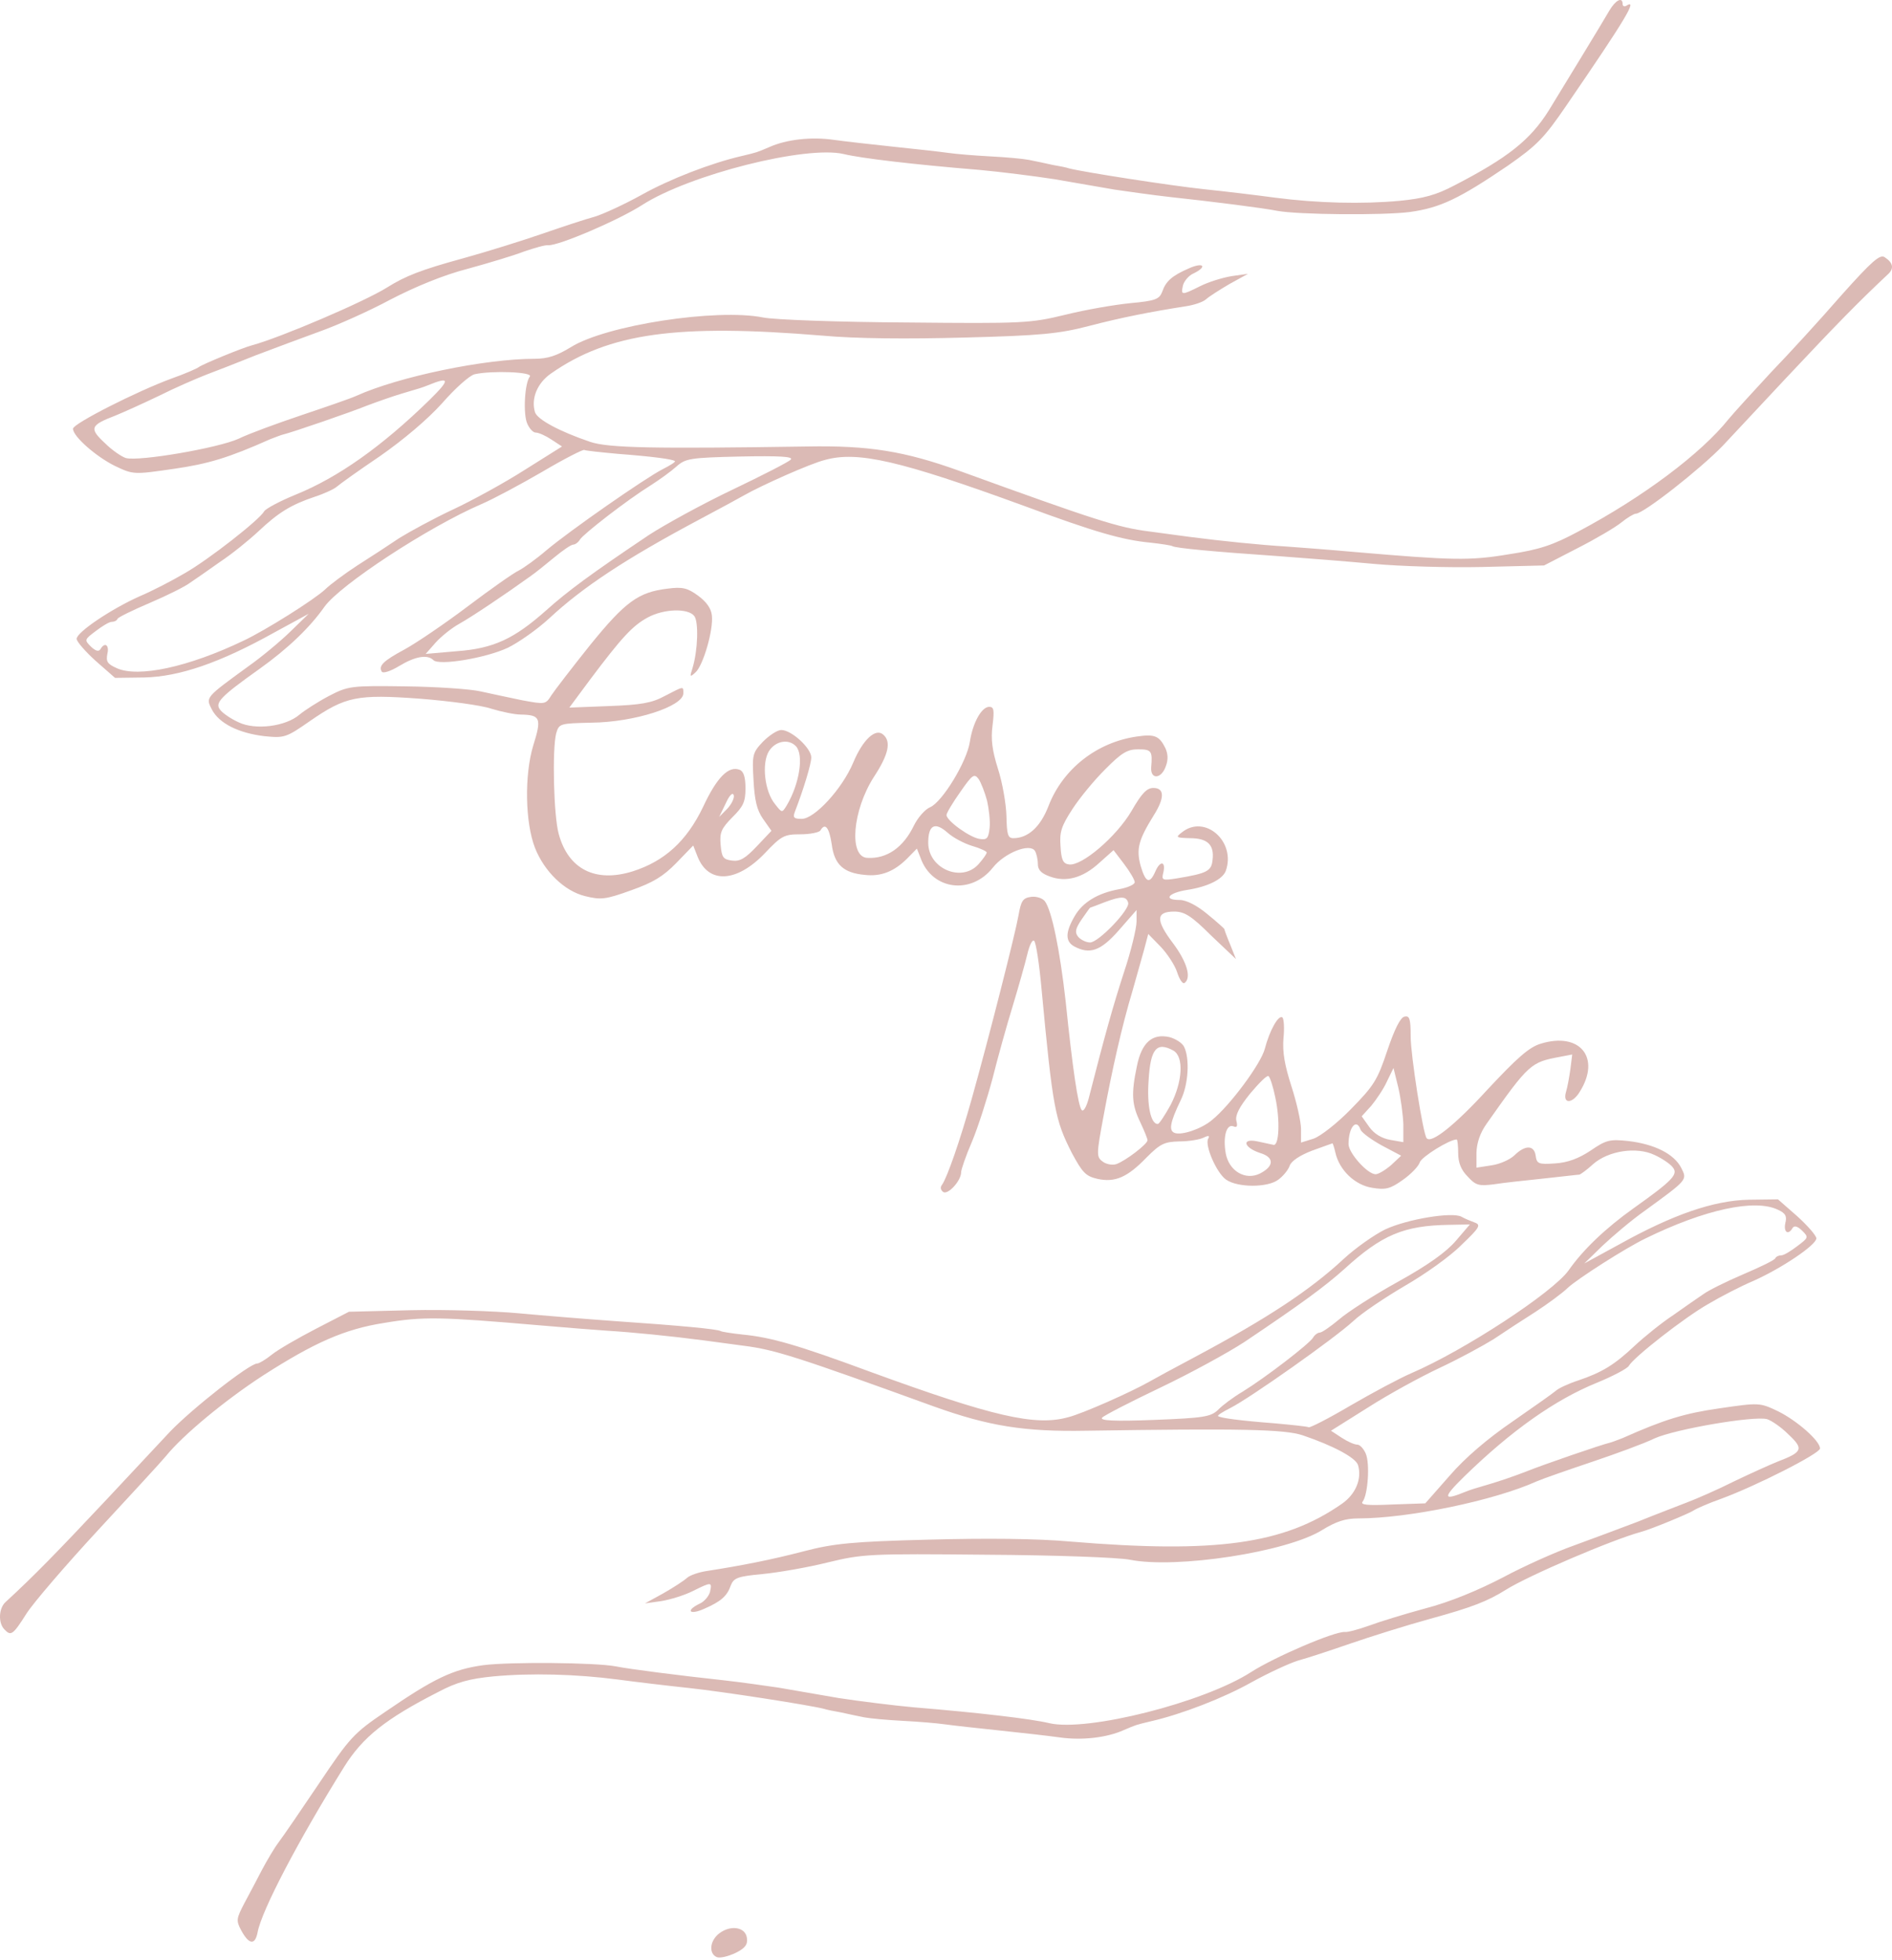 <svg width="139" height="144" viewBox="0 0 139 144" fill="none" xmlns="http://www.w3.org/2000/svg">
<path d="M118.245 0.762C117.654 1.784 115.157 5.87 113.787 8.112C112.418 10.298 110.753 11.603 106.86 13.618C105.517 14.328 104.577 14.583 102.832 14.754C100.066 15.009 96.764 14.924 93.703 14.526C92.441 14.356 90.105 14.072 88.467 13.902C86.05 13.647 79.633 12.653 78.532 12.37C78.397 12.313 77.834 12.199 77.323 12.114C76.813 12.001 76.034 11.83 75.578 11.745C75.148 11.66 73.859 11.546 72.759 11.49C71.658 11.433 70.261 11.319 69.671 11.234C69.08 11.149 67.281 10.95 65.643 10.78C64.032 10.61 62.018 10.383 61.213 10.269C59.602 10.042 57.776 10.241 56.514 10.809C55.574 11.206 55.681 11.178 54.5 11.461C52.271 11.972 49.183 13.164 47.116 14.328C45.88 15.009 44.35 15.718 43.706 15.917C43.061 16.087 41.343 16.655 39.866 17.166C38.389 17.677 35.758 18.5 34.012 18.982C30.898 19.834 29.77 20.288 28.454 21.111C26.789 22.161 20.613 24.8 18.519 25.368C17.767 25.567 14.894 26.759 14.626 26.957C14.491 27.071 13.579 27.468 12.612 27.809C10.061 28.745 5.362 31.129 5.362 31.498C5.362 32.066 7.054 33.541 8.423 34.223C9.792 34.875 9.819 34.875 12.746 34.45C15.324 34.081 16.801 33.627 19.862 32.264C20.238 32.123 20.667 31.952 20.802 31.924C21.419 31.782 25.715 30.306 26.977 29.795C27.729 29.512 28.857 29.114 29.528 28.916C30.951 28.49 30.898 28.518 31.408 28.32C33.072 27.638 33.099 27.865 31.542 29.398C28.024 32.832 24.829 35.074 21.768 36.323C20.587 36.805 19.513 37.373 19.405 37.572C19.056 38.196 15.324 41.119 13.579 42.112C12.665 42.652 11.189 43.418 10.249 43.815C8.155 44.752 5.63 46.455 5.63 46.937C5.63 47.136 6.275 47.874 7.027 48.555L8.45 49.804L10.598 49.775C13.176 49.718 16.156 48.697 20.13 46.483L22.681 45.093L21.338 46.398C20.613 47.108 19.217 48.271 18.251 48.952C15.055 51.279 15.109 51.223 15.566 52.131C16.102 53.153 17.526 53.862 19.432 54.089C20.882 54.231 21.016 54.203 22.762 52.982C25.393 51.166 26.225 50.996 30.871 51.336C33.019 51.507 35.382 51.819 36.107 52.074C36.858 52.301 37.825 52.5 38.255 52.5C39.705 52.528 39.812 52.755 39.168 54.799C38.523 56.956 38.577 60.418 39.302 62.291C40 64.051 41.477 65.47 42.981 65.839C44.135 66.123 44.484 66.094 46.364 65.413C47.975 64.845 48.727 64.391 49.693 63.398L50.929 62.121L51.251 62.944C52.056 64.959 54.124 64.845 56.191 62.688C57.4 61.411 57.614 61.298 58.796 61.298C59.521 61.298 60.192 61.156 60.273 61.014C60.622 60.418 60.917 60.787 61.105 62.036C61.293 63.511 61.964 64.136 63.522 64.278C64.73 64.42 65.697 64.022 66.637 63.086L67.362 62.348L67.63 63.029C68.462 65.385 71.335 65.782 72.947 63.739C73.806 62.66 75.659 61.922 76.034 62.518C76.142 62.688 76.249 63.143 76.249 63.483C76.249 63.909 76.491 64.164 77.109 64.391C78.317 64.845 79.552 64.505 80.76 63.398L81.808 62.462L82.586 63.483C83.016 64.051 83.365 64.647 83.365 64.817C83.365 64.987 82.855 65.214 82.237 65.328C80.653 65.612 79.525 66.293 78.934 67.343C78.263 68.507 78.263 69.159 78.908 69.528C80.062 70.153 80.868 69.869 82.21 68.336L83.499 66.861V67.712C83.499 68.194 83.096 69.869 82.586 71.401C81.781 73.871 81.163 76.084 79.982 80.71C79.82 81.306 79.606 81.704 79.472 81.562C79.203 81.249 78.8 78.525 78.29 73.558C77.86 69.755 77.27 66.889 76.76 66.208C76.572 65.981 76.115 65.839 75.739 65.895C75.148 65.981 75.014 66.179 74.826 67.258C74.585 68.62 72.678 76.141 71.389 80.739C70.53 83.804 69.59 86.5 69.214 87.039C69.053 87.238 69.107 87.436 69.295 87.578C69.644 87.805 70.611 86.755 70.611 86.131C70.611 85.932 70.96 84.911 71.416 83.861C71.846 82.839 72.517 80.739 72.92 79.234C73.296 77.73 73.967 75.318 74.397 73.927C74.826 72.508 75.309 70.805 75.471 70.124C75.632 69.443 75.847 68.989 75.981 69.131C76.115 69.273 76.357 70.862 76.518 72.65C77.35 81.505 77.511 82.271 78.746 84.712C79.525 86.159 79.767 86.415 80.626 86.613C81.915 86.897 82.828 86.5 84.224 85.052C85.245 84.031 85.54 83.889 86.641 83.861C87.366 83.861 88.171 83.719 88.44 83.577C88.789 83.406 88.896 83.435 88.762 83.662C88.493 84.144 89.38 86.188 90.078 86.67C90.937 87.266 93.139 87.266 93.917 86.67C94.266 86.415 94.642 85.961 94.75 85.648C94.857 85.308 95.502 84.882 96.388 84.542C97.193 84.258 97.865 84.002 97.891 84.002C97.918 84.002 98.026 84.315 98.106 84.683C98.402 85.989 99.556 87.067 100.791 87.266C101.785 87.436 102.134 87.351 103.047 86.699C103.664 86.273 104.228 85.677 104.309 85.393C104.443 84.996 106.484 83.719 107.021 83.719C107.075 83.719 107.128 84.173 107.128 84.712C107.128 85.421 107.343 85.961 107.826 86.443C108.417 87.096 108.659 87.153 109.76 87.011C110.458 86.897 112.123 86.727 113.438 86.585C114.781 86.443 115.935 86.301 116.043 86.301C116.123 86.273 116.58 85.961 117.036 85.535C118.164 84.542 120.232 84.23 121.547 84.854C122.111 85.109 122.729 85.535 122.89 85.762C123.32 86.273 122.89 86.727 120.017 88.77C117.949 90.246 116.311 91.807 115.237 93.34C114.083 94.957 107.585 99.215 103.691 100.889C102.832 101.258 100.818 102.336 99.207 103.273C97.623 104.209 96.227 104.919 96.146 104.862C96.039 104.805 94.938 104.692 93.703 104.578C91.125 104.38 89.621 104.181 89.487 104.039C89.433 103.982 89.836 103.727 90.4 103.443C91.85 102.705 97.999 98.363 99.395 97.086C100.013 96.49 101.758 95.326 103.208 94.475C104.685 93.624 106.564 92.29 107.37 91.466C108.712 90.189 108.82 89.991 108.337 89.82C108.041 89.707 107.612 89.537 107.37 89.395C106.699 89.026 103.396 89.565 101.758 90.331C100.952 90.729 99.583 91.694 98.724 92.488C96.254 94.787 93.112 96.859 87.795 99.697C86.238 100.52 84.734 101.343 84.439 101.513C83.15 102.251 79.525 103.869 78.478 104.124C76.061 104.805 72.92 104.068 63.898 100.775C58.608 98.817 56.621 98.249 54.553 98.051C53.775 97.966 53.023 97.852 52.942 97.795C52.701 97.653 50.069 97.398 45.102 97.058C43.115 96.916 39.973 96.66 38.12 96.49C36.268 96.32 32.723 96.206 30.199 96.263L25.635 96.376L23.218 97.625C21.902 98.306 20.425 99.158 19.969 99.527C19.513 99.896 19.029 100.179 18.895 100.179C18.331 100.179 14.142 103.472 12.504 105.174C12.343 105.345 10.249 107.587 7.859 110.141C4.1 114.143 2.462 115.817 0.394 117.719C-0.089 118.173 -0.143 119.223 0.314 119.705C0.797 120.216 0.932 120.159 1.952 118.542C2.462 117.747 4.852 114.966 7.242 112.383C9.631 109.8 11.86 107.388 12.182 106.991C13.444 105.43 16.532 102.876 19.325 101.059C23.084 98.647 25.312 97.653 28.212 97.199C31.085 96.717 32.321 96.745 39.597 97.37C41.531 97.54 43.759 97.71 44.565 97.767C46.444 97.881 49.291 98.164 51.68 98.477C52.728 98.618 54.043 98.789 54.634 98.874C56.916 99.158 58.581 99.697 68.597 103.33C72.624 104.777 75.256 105.203 79.794 105.118C91.071 104.947 94.374 105.004 95.716 105.458C97.972 106.225 99.61 107.104 99.771 107.644C100.066 108.637 99.61 109.772 98.59 110.482C94.32 113.462 89.326 114.143 78.666 113.263C76.196 113.036 72.383 113.007 68.194 113.121C62.609 113.263 61.239 113.405 59.065 113.972C56.675 114.597 54.5 115.023 51.949 115.42C51.358 115.505 50.687 115.732 50.472 115.931C50.257 116.129 49.479 116.64 48.727 117.066L47.384 117.804L48.593 117.634C49.264 117.52 50.284 117.208 50.902 116.896C52.271 116.215 52.325 116.215 52.164 116.952C52.083 117.265 51.734 117.69 51.385 117.832C50.338 118.343 50.66 118.684 51.734 118.201C52.969 117.662 53.426 117.265 53.694 116.47C53.909 115.931 54.204 115.817 56.03 115.647C57.185 115.533 59.333 115.164 60.81 114.795C63.388 114.171 63.871 114.143 72.49 114.228C77.431 114.256 82.183 114.427 83.016 114.597C86.426 115.278 94.562 114.029 97.14 112.411C98.16 111.787 98.831 111.56 99.798 111.56C103.45 111.56 109.76 110.255 112.901 108.836C113.358 108.637 115.157 108.012 116.929 107.416C118.701 106.82 120.796 106.054 121.547 105.685C123.051 105.004 128.824 104.011 129.818 104.266C130.113 104.351 130.838 104.834 131.375 105.373C132.53 106.452 132.449 106.679 130.596 107.388C130.032 107.615 128.582 108.268 127.401 108.836C126.22 109.432 124.662 110.113 123.91 110.396C123.185 110.68 121.547 111.305 120.285 111.816C119.023 112.298 116.956 113.064 115.64 113.547C114.351 114.001 111.988 115.051 110.404 115.902C108.605 116.839 106.484 117.719 104.712 118.173C103.154 118.598 101.302 119.166 100.55 119.45C99.825 119.705 99.019 119.932 98.804 119.904C98.052 119.847 93.622 121.749 91.904 122.856C88.413 125.098 79.847 127.255 77.082 126.602C75.793 126.29 71.953 125.836 67.12 125.438C65.562 125.296 63.092 124.984 61.615 124.757C60.139 124.502 58.152 124.161 57.185 123.991C56.218 123.849 54.419 123.593 53.157 123.452C49.989 123.111 46.203 122.629 45.236 122.43C43.732 122.146 37.476 122.089 35.489 122.345C33.26 122.657 31.891 123.31 28.293 125.779C25.984 127.34 25.688 127.68 23.46 131.001C22.144 132.959 20.802 134.917 20.479 135.343C20.157 135.769 19.62 136.677 19.244 137.387C18.895 138.068 18.304 139.174 17.955 139.827C17.364 140.962 17.338 141.104 17.714 141.814C18.277 142.864 18.734 142.949 18.922 141.984C19.217 140.366 21.929 135.201 25.286 129.809C26.655 127.624 28.32 126.29 32.213 124.303C33.556 123.593 34.496 123.338 36.241 123.168C39.007 122.912 42.309 122.997 45.37 123.395C46.632 123.565 48.995 123.849 50.606 124.019C53.023 124.275 59.44 125.268 60.541 125.552C60.702 125.609 61.239 125.722 61.75 125.807C62.26 125.921 63.065 126.091 63.495 126.176C63.951 126.261 65.213 126.375 66.314 126.432C67.415 126.488 68.811 126.602 69.402 126.687C69.993 126.772 71.819 126.971 73.43 127.141C75.068 127.311 77.055 127.538 77.86 127.652C79.472 127.879 81.297 127.68 82.559 127.113C83.499 126.715 83.392 126.744 84.573 126.46C86.802 125.949 89.89 124.757 91.957 123.593C93.192 122.912 94.723 122.203 95.367 122.004C96.012 121.834 97.73 121.266 99.207 120.755C100.684 120.245 103.315 119.422 105.061 118.939C108.175 118.088 109.303 117.634 110.619 116.811C112.284 115.76 118.459 113.121 120.554 112.553C121.306 112.355 124.179 111.163 124.447 110.964C124.608 110.851 125.495 110.453 126.461 110.113C129.012 109.176 133.711 106.792 133.711 106.423C133.711 105.856 132.019 104.38 130.65 103.699C129.281 103.046 129.254 103.046 126.327 103.472C123.749 103.841 122.272 104.295 119.211 105.657C118.835 105.799 118.406 105.969 118.272 105.997C117.654 106.139 113.358 107.615 112.096 108.126C111.371 108.41 110.216 108.807 109.545 109.006C108.122 109.432 108.175 109.403 107.665 109.602C106.001 110.283 105.974 110.056 107.531 108.523C111.049 105.089 114.244 102.847 117.305 101.598C118.486 101.116 119.56 100.548 119.668 100.35C120.017 99.725 123.749 96.802 125.495 95.809C126.407 95.27 127.884 94.503 128.824 94.106C130.918 93.169 133.442 91.466 133.442 90.984C133.442 90.785 132.798 90.047 132.046 89.366L130.623 88.118L128.475 88.146C125.897 88.203 122.917 89.225 118.943 91.438L116.392 92.829L117.735 91.523C118.486 90.814 119.856 89.65 120.822 88.969C124.018 86.642 123.964 86.699 123.508 85.79C122.971 84.769 121.547 84.059 119.614 83.832C118.272 83.69 118.003 83.747 116.848 84.542C115.989 85.109 115.184 85.421 114.244 85.478C113.036 85.563 112.901 85.507 112.821 84.911C112.713 84.116 112.042 84.116 111.263 84.882C110.941 85.194 110.189 85.535 109.572 85.62L108.471 85.79V84.683C108.498 83.946 108.739 83.236 109.223 82.555C112.337 78.128 112.472 78.043 114.62 77.645L115.506 77.475L115.372 78.553C115.291 79.121 115.157 79.887 115.049 80.228C114.781 81.136 115.533 81.108 116.07 80.199C117.627 77.702 116.07 75.8 113.197 76.68C112.337 76.936 111.451 77.73 109.276 80.058C106.887 82.668 105.168 84.031 104.819 83.633C104.551 83.378 103.638 77.503 103.638 76.169C103.638 74.835 103.557 74.608 103.181 74.694C102.886 74.75 102.456 75.602 101.919 77.191C101.194 79.376 100.926 79.774 99.261 81.477C98.24 82.527 97.005 83.492 96.495 83.662L95.582 83.946V82.952C95.582 82.413 95.26 80.994 94.884 79.83C94.374 78.241 94.213 77.305 94.293 76.283C94.374 75.517 94.32 74.835 94.213 74.75C93.917 74.552 93.273 75.715 92.924 77.049C92.655 78.128 90.373 81.221 89.031 82.3C88.252 82.952 86.802 83.435 86.292 83.236C85.862 83.066 85.943 82.498 86.748 80.824C87.312 79.689 87.419 77.759 86.99 76.907C86.856 76.623 86.345 76.311 85.916 76.198C84.654 75.914 83.875 76.595 83.526 78.326C83.096 80.37 83.15 81.164 83.768 82.442C84.063 83.066 84.305 83.662 84.305 83.775C84.305 84.059 82.667 85.308 81.996 85.535C81.7 85.62 81.244 85.535 81.002 85.336C80.546 84.996 80.546 84.826 81.082 81.959C81.7 78.61 82.425 75.375 83.204 72.792C83.472 71.856 83.848 70.522 84.036 69.84L84.358 68.62L85.271 69.557C85.755 70.067 86.319 70.919 86.48 71.43C86.641 71.941 86.882 72.31 87.017 72.224C87.554 71.856 87.205 70.663 86.157 69.273C84.895 67.598 84.922 66.974 86.265 66.974C87.017 66.974 87.527 67.286 88.977 68.734L90.803 70.465L90.373 69.386C90.131 68.819 89.944 68.279 89.944 68.251C89.944 68.223 89.38 67.712 88.681 67.144C87.93 66.52 87.151 66.123 86.668 66.123C85.432 66.123 85.808 65.612 87.205 65.385C88.708 65.158 89.809 64.618 90.051 63.994C90.829 61.837 88.52 59.794 86.829 61.156C86.345 61.525 86.399 61.553 87.419 61.582C88.708 61.582 89.219 62.064 89.084 63.171C89.004 63.994 88.708 64.164 86.48 64.533C85.406 64.704 85.325 64.675 85.459 64.136C85.674 63.285 85.245 63.199 84.895 63.994C84.466 64.987 84.17 64.874 83.794 63.597C83.472 62.376 83.633 61.724 84.761 59.907C85.567 58.63 85.567 57.892 84.734 57.892C84.251 57.892 83.875 58.289 83.123 59.595C82.022 61.468 79.472 63.653 78.532 63.511C78.102 63.455 77.968 63.171 77.914 62.178C77.834 61.128 77.968 60.702 78.8 59.425C79.337 58.602 80.411 57.296 81.217 56.502C82.398 55.309 82.828 55.054 83.607 55.054C84.6 55.054 84.681 55.168 84.573 56.388C84.519 57.296 85.325 57.239 85.647 56.303C85.835 55.82 85.808 55.395 85.62 54.969C85.164 54.061 84.842 53.919 83.499 54.117C80.572 54.543 78.075 56.502 77.028 59.226C76.437 60.759 75.524 61.582 74.45 61.582C74.047 61.582 73.967 61.326 73.94 59.936C73.913 59.056 73.645 57.495 73.323 56.502C72.893 55.139 72.785 54.316 72.92 53.294C73.054 52.188 73.027 51.932 72.678 51.932C72.114 51.932 71.47 53.096 71.255 54.486C71.04 55.962 69.214 58.942 68.328 59.311C67.979 59.453 67.442 60.049 67.147 60.645C66.368 62.263 65.16 63.114 63.71 63.029C62.34 62.944 62.636 59.538 64.193 57.097C65.294 55.423 65.482 54.486 64.891 53.976C64.327 53.465 63.388 54.345 62.689 56.019C61.884 57.949 59.843 60.163 58.903 60.163C58.34 60.163 58.232 60.078 58.393 59.652C59.011 58.062 59.602 56.133 59.602 55.65C59.602 54.969 58.152 53.635 57.4 53.635C57.104 53.635 56.514 54.032 56.057 54.486C55.279 55.309 55.252 55.451 55.359 57.325C55.44 58.8 55.601 59.51 56.057 60.163L56.675 61.042L55.601 62.178C54.768 63.057 54.365 63.313 53.775 63.228C53.13 63.143 53.023 63.001 52.942 62.064C52.862 61.156 52.996 60.872 53.802 60.049C54.607 59.254 54.768 58.914 54.768 57.92C54.768 57.097 54.634 56.672 54.339 56.558C53.533 56.246 52.674 57.097 51.654 59.283C50.445 61.809 48.807 63.285 46.471 64.022C43.732 64.874 41.745 63.852 41.047 61.27C40.671 59.907 40.564 55.054 40.859 53.891C41.074 53.153 41.128 53.153 43.437 53.096C46.605 53.067 50.204 51.904 50.204 50.939C50.204 50.4 50.257 50.4 48.834 51.138C47.894 51.648 47.089 51.79 44.726 51.876L41.826 51.989L43.383 49.889C45.666 46.852 46.471 45.972 47.572 45.376C48.754 44.724 50.553 44.667 51.009 45.263C51.331 45.688 51.278 47.76 50.875 49.094C50.66 49.747 50.687 49.775 51.09 49.406C51.654 48.924 52.432 46.256 52.298 45.206C52.244 44.695 51.895 44.213 51.278 43.759C50.499 43.191 50.123 43.106 49.049 43.248C46.901 43.503 45.934 44.213 43.356 47.391C42.041 49.037 40.752 50.712 40.51 51.081C40.081 51.762 40.054 51.762 38.362 51.45C37.422 51.251 36.053 50.967 35.301 50.797C34.576 50.627 32.079 50.456 29.797 50.428C25.769 50.371 25.581 50.4 24.158 51.138C23.352 51.563 22.386 52.188 22.01 52.5C20.989 53.38 18.761 53.663 17.526 53.067C16.962 52.812 16.344 52.386 16.183 52.159C15.753 51.648 16.183 51.194 19.056 49.151C21.124 47.675 22.762 46.114 23.836 44.582C24.99 42.964 31.488 38.707 35.382 37.032C36.241 36.663 38.255 35.585 39.866 34.648C41.45 33.712 42.846 33.002 42.927 33.059C43.034 33.116 44.135 33.229 45.37 33.343C47.948 33.541 49.452 33.74 49.586 33.882C49.64 33.939 49.237 34.194 48.673 34.478C47.357 35.159 41.853 38.991 40.134 40.438C39.409 41.062 38.496 41.715 38.12 41.914C37.745 42.084 36.053 43.276 34.361 44.553C32.67 45.83 30.575 47.249 29.743 47.703C28.159 48.555 27.783 48.924 28.051 49.35C28.132 49.492 28.696 49.321 29.34 48.924C30.522 48.214 31.408 48.072 31.837 48.498C32.24 48.924 35.677 48.356 37.315 47.59C38.12 47.193 39.49 46.228 40.349 45.433C42.819 43.134 45.961 41.062 51.278 38.224C52.835 37.401 54.339 36.578 54.634 36.408C55.923 35.67 59.548 34.052 60.595 33.797C63.012 33.116 66.153 33.854 75.175 37.146C80.465 39.104 82.452 39.672 84.519 39.87C85.298 39.956 86.05 40.069 86.131 40.126C86.372 40.268 89.004 40.523 93.971 40.864C95.958 41.006 99.1 41.261 100.952 41.431C102.805 41.602 106.376 41.715 108.874 41.658L113.438 41.545L115.855 40.296C117.197 39.615 118.647 38.764 119.104 38.395C119.56 38.026 120.044 37.742 120.178 37.742C120.742 37.742 124.931 34.45 126.569 32.747C126.73 32.577 128.824 30.334 131.214 27.78C134.973 23.779 136.53 22.189 138.678 20.174C139.162 19.748 139.108 19.323 138.464 18.897C138.115 18.67 137.551 19.152 135.268 21.707C133.765 23.438 131.429 25.992 130.086 27.383C128.77 28.802 127.374 30.334 126.998 30.789C124.984 33.315 120.715 36.522 115.962 39.047C114.11 40.041 113.116 40.381 110.861 40.722C107.987 41.204 106.752 41.176 99.476 40.552C97.569 40.381 95.314 40.211 94.508 40.154C92.629 40.041 89.782 39.757 87.393 39.445C86.372 39.303 85.03 39.133 84.439 39.047C82.157 38.764 80.492 38.224 70.476 34.592C66.449 33.144 63.817 32.718 59.279 32.804C48.002 32.974 44.699 32.917 43.356 32.463C41.101 31.697 39.463 30.817 39.302 30.278C39.007 29.284 39.463 28.149 40.483 27.44C44.753 24.46 49.747 23.779 60.407 24.658C62.877 24.885 66.69 24.914 70.879 24.8C76.464 24.658 77.834 24.517 80.008 23.949C82.398 23.325 84.573 22.899 87.124 22.501C87.715 22.416 88.386 22.189 88.601 21.991C88.816 21.792 89.621 21.281 90.346 20.855L91.689 20.117L90.481 20.288C89.809 20.401 88.789 20.713 88.171 21.026C86.802 21.707 86.748 21.707 86.909 20.969C86.99 20.657 87.339 20.231 87.688 20.089C88.735 19.578 88.413 19.238 87.339 19.72C86.104 20.259 85.647 20.657 85.379 21.451C85.164 21.991 84.869 22.104 83.043 22.274C81.888 22.388 79.74 22.757 78.263 23.126C75.685 23.75 75.202 23.779 66.583 23.693C61.642 23.665 56.889 23.495 56.057 23.325C52.647 22.643 44.511 23.892 41.933 25.51C40.913 26.134 40.242 26.361 39.275 26.361C35.623 26.361 29.313 27.667 26.172 29.086C25.742 29.284 23.916 29.909 22.144 30.505C20.372 31.101 18.277 31.867 17.526 32.236C16.022 32.917 10.249 33.91 9.255 33.655C8.96 33.57 8.235 33.087 7.698 32.548C6.543 31.47 6.624 31.243 8.477 30.533C9.041 30.306 10.491 29.653 11.672 29.086C12.854 28.49 14.438 27.809 15.163 27.525C15.915 27.241 17.526 26.617 18.788 26.106C20.05 25.623 22.117 24.857 23.433 24.375C24.722 23.921 27.085 22.87 28.669 22.019C30.468 21.082 32.589 20.203 34.361 19.748C35.919 19.323 37.798 18.755 38.523 18.471C39.275 18.216 40.054 17.989 40.269 18.017C41.02 18.074 45.451 16.172 47.169 15.066C50.66 12.824 59.226 10.667 61.991 11.319C63.28 11.632 67.12 12.086 71.953 12.483C73.51 12.625 75.981 12.937 77.458 13.164C78.934 13.42 80.921 13.76 81.888 13.931C82.855 14.072 84.654 14.328 85.916 14.47C89.084 14.81 92.87 15.293 93.837 15.491C95.341 15.775 101.597 15.832 103.584 15.576C105.813 15.264 107.182 14.612 110.78 12.171C112.928 10.667 113.438 10.156 115.103 7.715C119.399 1.443 120.366 -0.146 119.48 0.421C119.346 0.506 119.211 0.45 119.211 0.308C119.211 -0.26 118.701 -0.004 118.245 0.762ZM38.926 27.667C38.55 28.121 38.416 30.42 38.738 31.129C38.899 31.498 39.168 31.782 39.356 31.782C39.571 31.782 40.081 32.009 40.51 32.293L41.289 32.804L38.577 34.507C37.073 35.471 34.684 36.777 33.287 37.43C31.891 38.082 30.119 39.047 29.34 39.53C28.588 40.041 27.192 40.949 26.252 41.545C25.339 42.141 24.265 42.935 23.889 43.304C23.111 44.042 19.459 46.341 17.875 47.079C13.847 49.009 10.168 49.804 8.584 49.094C7.886 48.782 7.779 48.612 7.886 48.044C8.047 47.391 7.698 47.136 7.376 47.703C7.242 47.902 7 47.817 6.678 47.505C6.194 47.022 6.194 46.994 7.027 46.37C7.51 46.001 8.02 45.688 8.208 45.688C8.396 45.688 8.584 45.603 8.638 45.461C8.692 45.348 9.739 44.837 11.001 44.298C12.263 43.759 13.579 43.106 13.954 42.822C14.33 42.567 15.324 41.885 16.156 41.289C17.015 40.722 18.277 39.7 18.976 39.047C20.452 37.657 21.365 37.089 23.137 36.493C23.836 36.266 24.561 35.925 24.749 35.755C24.936 35.585 26.36 34.563 27.917 33.513C29.662 32.293 31.408 30.817 32.482 29.625C33.422 28.547 34.496 27.582 34.871 27.496C36.133 27.213 39.195 27.326 38.926 27.667ZM58.098 33.769C57.937 33.939 56.004 34.932 53.802 35.982C51.6 37.032 48.861 38.536 47.68 39.303C43.41 42.169 41.719 43.418 40.134 44.837C37.771 46.937 36.268 47.647 33.556 47.845L31.273 48.044L31.998 47.221C32.401 46.767 33.18 46.142 33.744 45.83C34.657 45.319 37.073 43.702 38.926 42.368C39.302 42.112 40.108 41.46 40.725 40.949C41.343 40.438 41.96 40.012 42.121 40.012C42.256 40.012 42.497 39.842 42.605 39.643C42.873 39.218 46.095 36.72 47.787 35.67C48.458 35.244 49.318 34.62 49.693 34.279C50.365 33.683 50.687 33.627 54.392 33.541C57.239 33.485 58.313 33.541 58.098 33.769ZM58.474 54.827C59.065 55.451 58.742 57.58 57.803 59.169C57.453 59.737 57.453 59.737 56.943 59.084C56.165 58.148 55.95 56.076 56.487 55.196C56.97 54.43 57.937 54.259 58.474 54.827ZM72.517 58.829C72.651 59.425 72.759 60.333 72.705 60.815C72.624 61.582 72.517 61.724 71.98 61.638C71.282 61.553 69.537 60.304 69.537 59.879C69.537 59.737 69.993 58.971 70.557 58.176C71.443 56.899 71.577 56.814 71.899 57.239C72.087 57.523 72.356 58.233 72.517 58.829ZM53.426 59.425L52.835 60.021L53.318 59.027C53.587 58.431 53.828 58.176 53.909 58.431C53.963 58.63 53.748 59.084 53.426 59.425ZM71.416 62.149C72.007 62.319 72.49 62.547 72.49 62.632C72.49 62.745 72.222 63.114 71.899 63.483C70.664 64.874 68.194 63.824 68.194 61.922C68.194 60.617 68.677 60.361 69.59 61.156C70.02 61.553 70.852 61.979 71.416 62.149ZM82.882 66.321C83.043 66.804 80.707 69.244 80.089 69.244C79.794 69.244 79.391 69.046 79.203 68.819C78.961 68.507 78.988 68.251 79.472 67.542C79.794 67.088 80.062 66.69 80.089 66.69C80.116 66.69 80.626 66.492 81.217 66.264C82.371 65.839 82.747 65.839 82.882 66.321ZM86.211 77.191C86.99 77.645 86.882 79.49 85.996 81.193C85.567 81.959 85.164 82.583 85.056 82.583C84.546 82.583 84.251 81.221 84.385 79.376C84.519 77.049 84.976 76.51 86.211 77.191ZM103.101 82.612V83.917L102.134 83.747C101.489 83.633 100.952 83.293 100.603 82.81L100.04 82.016L100.738 81.249C101.114 80.795 101.651 80.001 101.892 79.462L102.376 78.468L102.725 79.887C102.913 80.682 103.074 81.902 103.101 82.612ZM93.703 80.682C94.052 82.328 93.971 84.173 93.568 84.116C93.434 84.088 92.897 83.974 92.387 83.861C91.179 83.605 91.367 84.315 92.575 84.712C93.622 85.024 93.622 85.677 92.575 86.216C91.501 86.755 90.293 86.046 90.051 84.74C89.836 83.52 90.105 82.555 90.615 82.754C90.883 82.867 90.937 82.754 90.829 82.328C90.749 81.931 91.044 81.335 91.85 80.341C92.494 79.575 93.085 78.979 93.192 79.064C93.3 79.121 93.541 79.859 93.703 80.682ZM99.959 83.009C100.066 83.236 100.765 83.747 101.543 84.173L102.939 84.911L102.214 85.592C101.785 85.961 101.275 86.273 101.06 86.273C100.469 86.273 99.073 84.712 99.073 84.059C99.073 82.81 99.664 82.129 99.959 83.009ZM130.623 88.884C131.187 89.139 131.294 89.366 131.16 89.877C131.026 90.53 131.375 90.785 131.697 90.218C131.831 90.019 132.073 90.104 132.395 90.416C132.879 90.899 132.879 90.927 132.046 91.552C131.563 91.921 131.053 92.233 130.865 92.233C130.677 92.233 130.489 92.318 130.435 92.431C130.408 92.573 129.334 93.084 128.072 93.624C126.81 94.163 125.495 94.816 125.119 95.099C124.743 95.355 123.749 96.036 122.917 96.632C122.058 97.199 120.796 98.221 120.097 98.874C118.621 100.265 117.708 100.832 115.935 101.428C115.237 101.655 114.512 101.996 114.324 102.166C114.136 102.336 112.686 103.358 111.129 104.437C109.303 105.685 107.638 107.104 106.511 108.41L104.712 110.453L102.268 110.538C100.415 110.624 99.905 110.567 100.12 110.311C100.496 109.8 100.657 107.53 100.335 106.792C100.174 106.423 99.905 106.139 99.717 106.139C99.502 106.139 98.992 105.912 98.563 105.629L97.784 105.118L100.496 103.415C102 102.45 104.389 101.144 105.786 100.492C107.182 99.839 108.954 98.874 109.733 98.391C110.485 97.881 111.881 96.972 112.821 96.376C113.734 95.78 114.808 94.986 115.184 94.617C115.882 93.964 119.426 91.694 120.903 90.984C125.253 88.856 128.931 88.061 130.623 88.884ZM106.967 91.154C106.269 91.977 104.926 92.942 102.725 94.163C100.926 95.156 98.992 96.405 98.375 96.944C97.73 97.483 97.113 97.909 96.952 97.909C96.817 97.909 96.576 98.079 96.468 98.278C96.2 98.732 92.951 101.229 91.286 102.251C90.615 102.649 89.809 103.245 89.487 103.585C88.95 104.096 88.44 104.181 84.788 104.323C81.861 104.437 80.76 104.38 80.975 104.153C81.136 103.982 83.07 102.989 85.271 101.939C87.473 100.889 90.212 99.385 91.393 98.618C95.663 95.752 97.354 94.503 98.778 93.226C101.516 90.729 103.127 90.047 106.43 89.991L107.987 89.962L106.967 91.154Z" fill="#DBBAB5"/>
<path d="M52.858 142.036C52.133 142.576 52.052 143.541 52.67 143.796C52.911 143.881 53.502 143.739 54.039 143.484C54.737 143.143 54.952 142.859 54.872 142.377C54.764 141.582 53.69 141.412 52.858 142.036Z" fill="#DBBAB5"/>
</svg>
